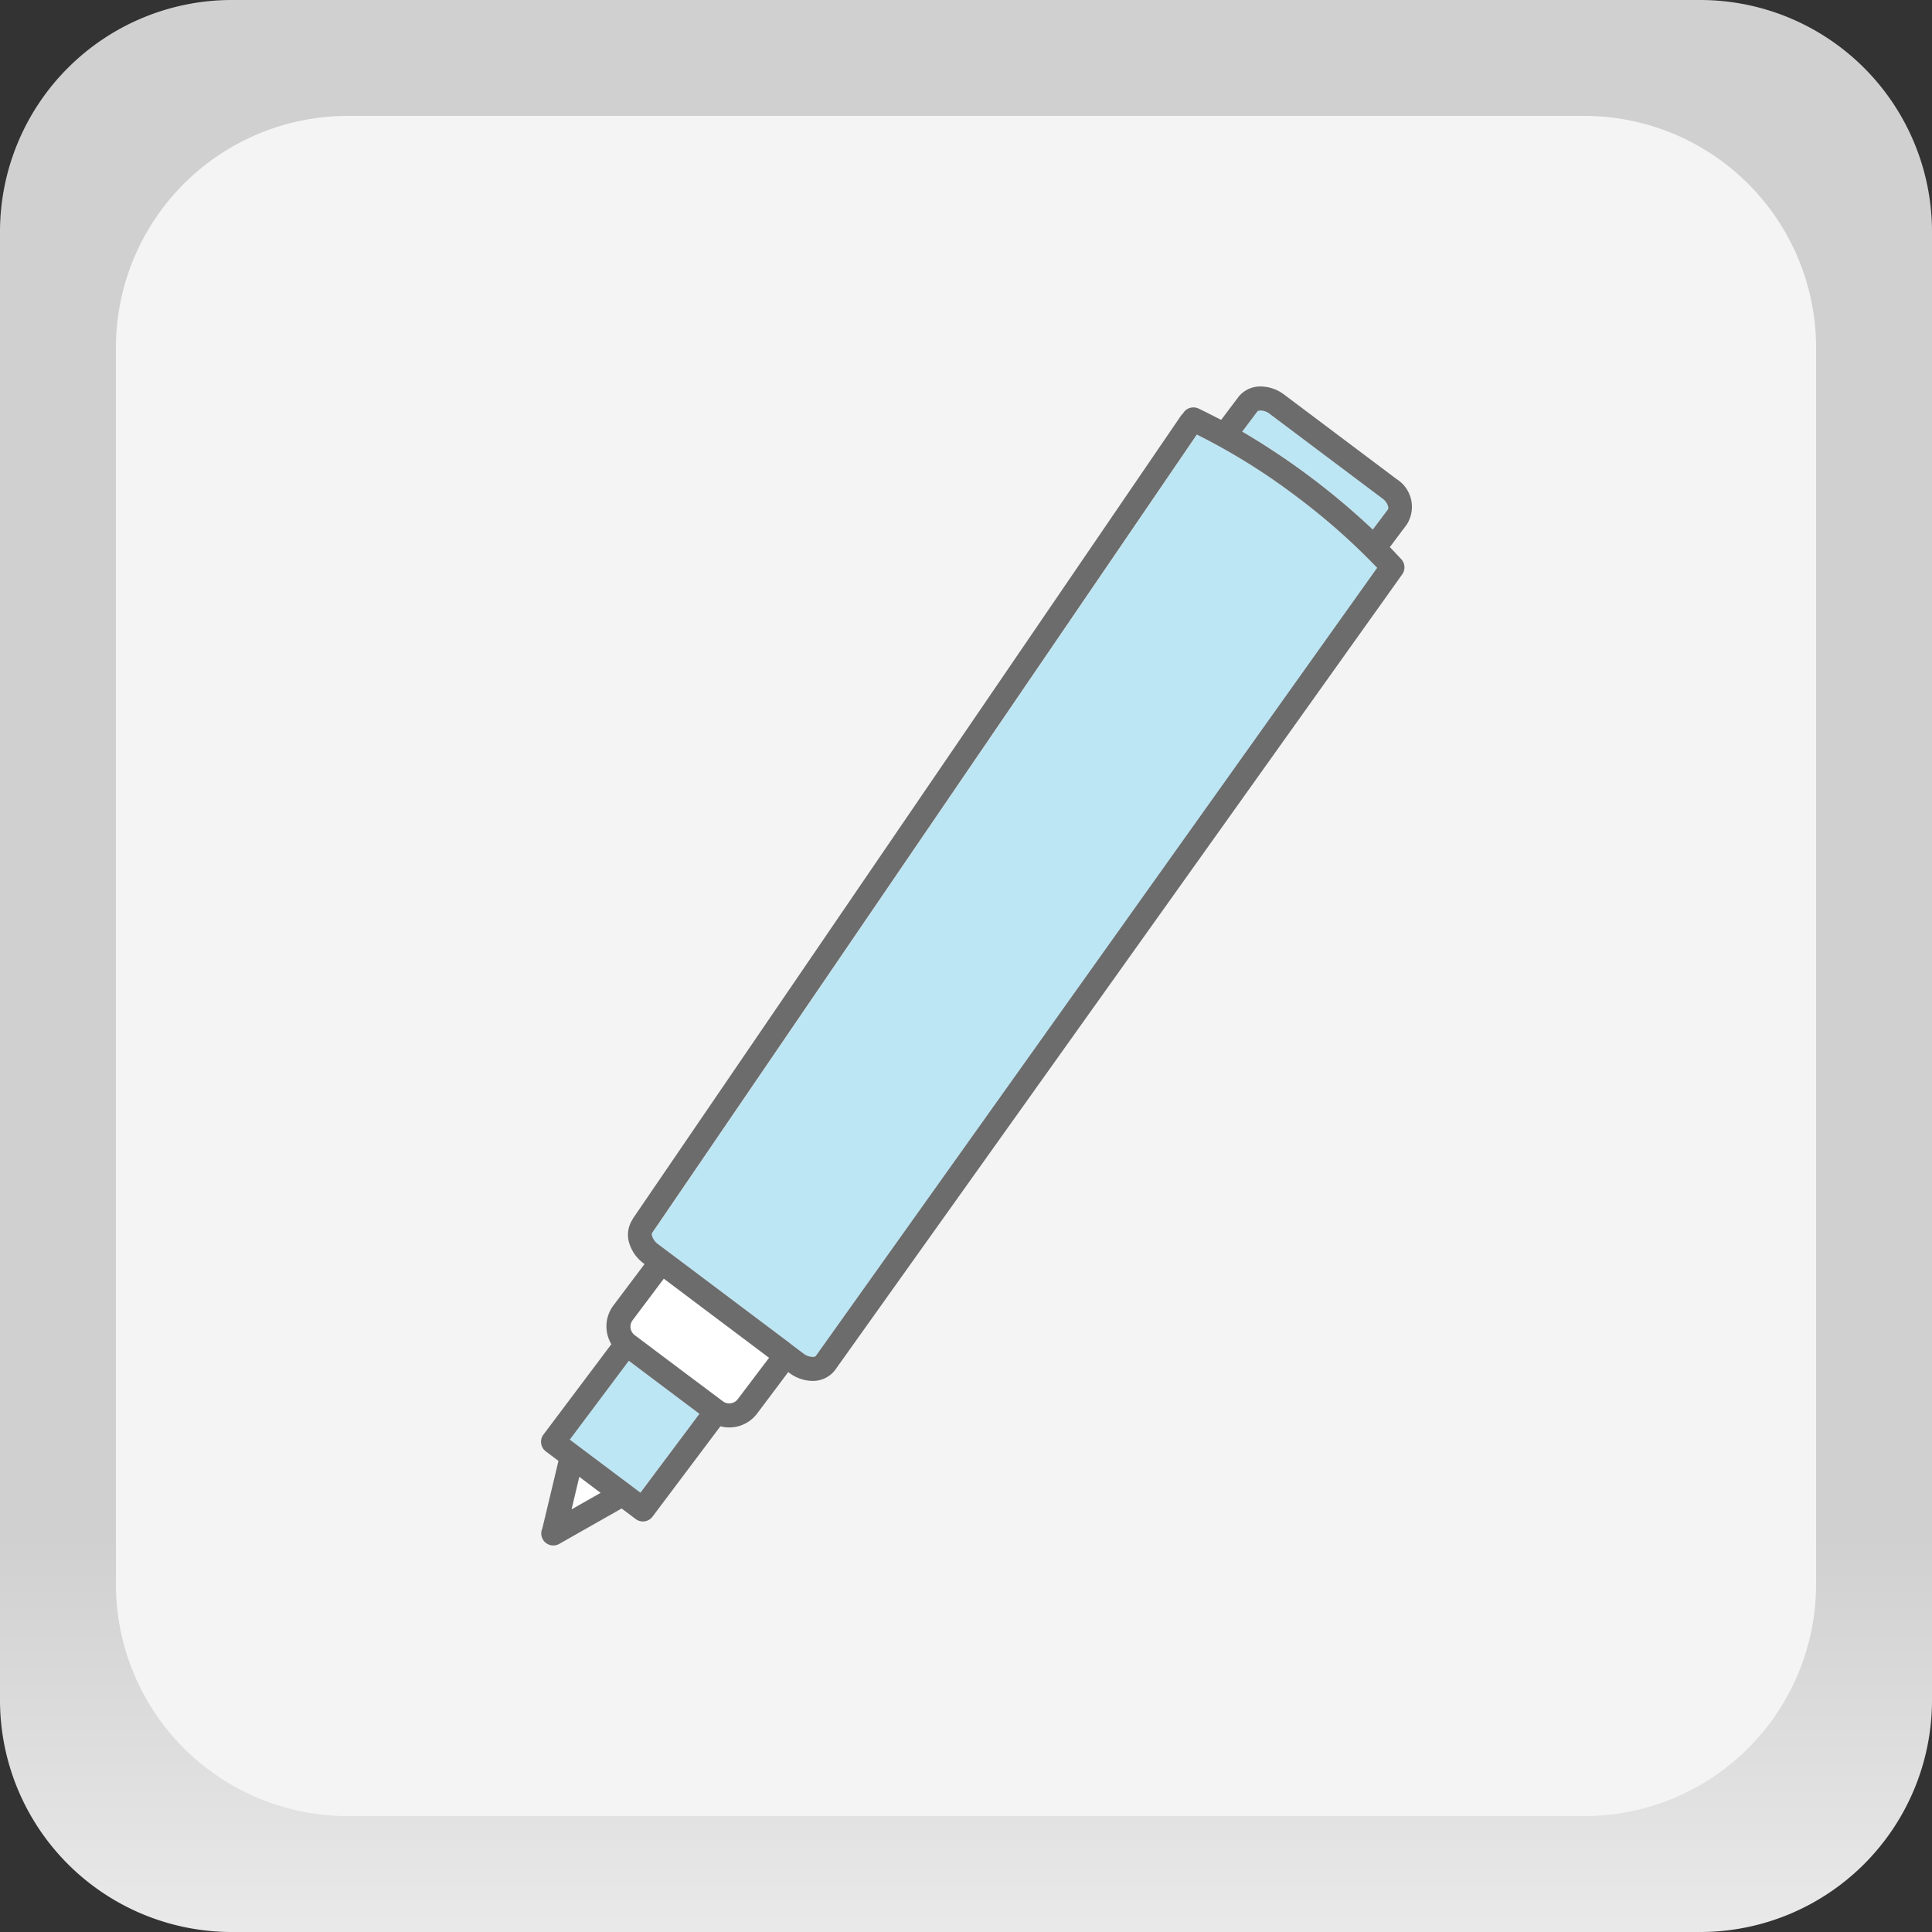 <svg id="Group_529" data-name="Group 529" xmlns="http://www.w3.org/2000/svg" xmlns:xlink="http://www.w3.org/1999/xlink" width="50" height="50" viewBox="0 0 50 50">
  <rect x="0" y="0" width="50" height="50" fill="#333333" stroke="none"/>
  <defs>
    <linearGradient id="linear-gradient" x1="0.5" y1="1" x2="0.5" gradientUnits="objectBoundingBox">
      <stop offset="0" stop-color="#eaeaea"/>
      <stop offset="0.207" stop-color="#d0d0d0"/>
      <stop offset="0.355" stop-color="#d0d0d0"/>
      <stop offset="1" stop-color="#d0d0d0"/>
    </linearGradient>
  </defs>
  <path id="Path_2138" data-name="Path 2138" d="M6,0H44a6,6,0,0,1,6,6V44a6,6,0,0,1-6,6H6a6,6,0,0,1-6-6V6A6,6,0,0,1,6,0Z" fill="url(#linear-gradient)"/>
  <path id="Path_684" data-name="Path 684" d="M6,0H38a6,6,0,0,1,6,6V38a6,6,0,0,1-6,6H6a6,6,0,0,1-6-6V6A6,6,0,0,1,6,0Z" transform="translate(3 3)" fill="#f4f4f4"/>
  <g id="Group_385" data-name="Group 385" transform="translate(-2 -2)">
    <g id="Group_171" data-name="Group 171" transform="translate(-211.726 -76)">
      <path id="Path_646" data-name="Path 646" d="M230.9,111.087l-.807,1.075a.276.276,0,0,0,.055.387l1.348,1.013.935.7a.275.275,0,0,0,.2.051.272.272,0,0,0,.183-.107l.807-1.074-.255-.192Z" fill="#fff"/>
      <path id="Path_647" data-name="Path 647" d="M230,113.217l-1.531,2.037,1.828,1.373,1.531-2.037-.914-.687Z" fill="#bde6f4"/>
      <path id="Path_648" data-name="Path 648" d="M247.278,90.848a16.337,16.337,0,0,0-2.573-1.6L230.616,109.9l-.005,0,0,.006a.112.112,0,0,0,0,.092.4.4,0,0,0,.147.2l3.367,2.53.128.1h0l.273.205a.4.4,0,0,0,.231.086.1.1,0,0,0,.09-.027h0l14.53-20.39A16.957,16.957,0,0,0,247.278,90.848Z" fill="#bde6f4"/>
      <path id="Path_649" data-name="Path 649" d="M249.5,90.895l-2.912-2.187a.4.4,0,0,0-.231-.086c-.049,0-.077.01-.089.027l-.39.519a18.817,18.817,0,0,1,3.379,2.535l.388-.516C249.674,91.147,249.641,91,249.5,90.895Z" fill="#bde6f4"/>
      <path id="Path_650" data-name="Path 650" d="M228.518,117.061l.753-.428-.552-.415Z" fill="#fff"/>
      <path id="Path_651" data-name="Path 651" d="M249.872,90.4l-2.911-2.187a1.02,1.02,0,0,0-.606-.211h0a.721.721,0,0,0-.583.276l-.442.588c-.2-.1-.4-.205-.589-.294a.31.31,0,0,0-.4.13.293.293,0,0,0-.053.058L230.1,109.545l0,.008a.723.723,0,0,0-.09.617,1.023,1.023,0,0,0,.372.526l.024.018-.807,1.074h0a.9.9,0,0,0-.051,1l-1.758,2.339a.311.311,0,0,0,.062.435l.327.246-.413,1.729v.01a.312.312,0,0,0,.278.45.312.312,0,0,0,.153-.04l1.614-.916.005,0,.362.272a.311.311,0,0,0,.435-.062l1.757-2.339a.876.876,0,0,0,.228.03.932.932,0,0,0,.129-.009.9.9,0,0,0,.592-.349l.807-1.075.024.018a1.02,1.02,0,0,0,.6.211h0a.721.721,0,0,0,.583-.275l0,0,0,0,14.683-20.6a.312.312,0,0,0-.028-.394h0v0c-.094-.1-.193-.207-.293-.31l.438-.584A.85.85,0,0,0,249.872,90.4Zm-21.354,26.663.2-.843.552.415Zm1.782-.433-1.828-1.373L230,113.217l.914.687.913.686Zm2.519-2.419a.272.272,0,0,1-.183.107.275.275,0,0,1-.2-.051l-.935-.7-1.348-1.013a.276.276,0,0,1-.055-.387l.807-1.075,2.47,1.856.255.192Zm2.023-1.122h0a.1.1,0,0,1-.09.027.4.4,0,0,1-.231-.086l-.273-.205h0l-.128-.1-3.367-2.53a.4.4,0,0,1-.147-.2.112.112,0,0,1,0-.092l0-.006.005,0,14.089-20.651a16.337,16.337,0,0,1,2.573,1.6,16.957,16.957,0,0,1,2.094,1.849Zm14.8-21.9-.388.516a18.817,18.817,0,0,0-3.379-2.535l.39-.519c.012-.017.04-.026.089-.027a.4.4,0,0,1,.231.086l2.912,2.187C249.641,91,249.674,91.147,249.644,91.187Z" fill="#6c6c6c"/>
    </g>
  </g>
</svg>
